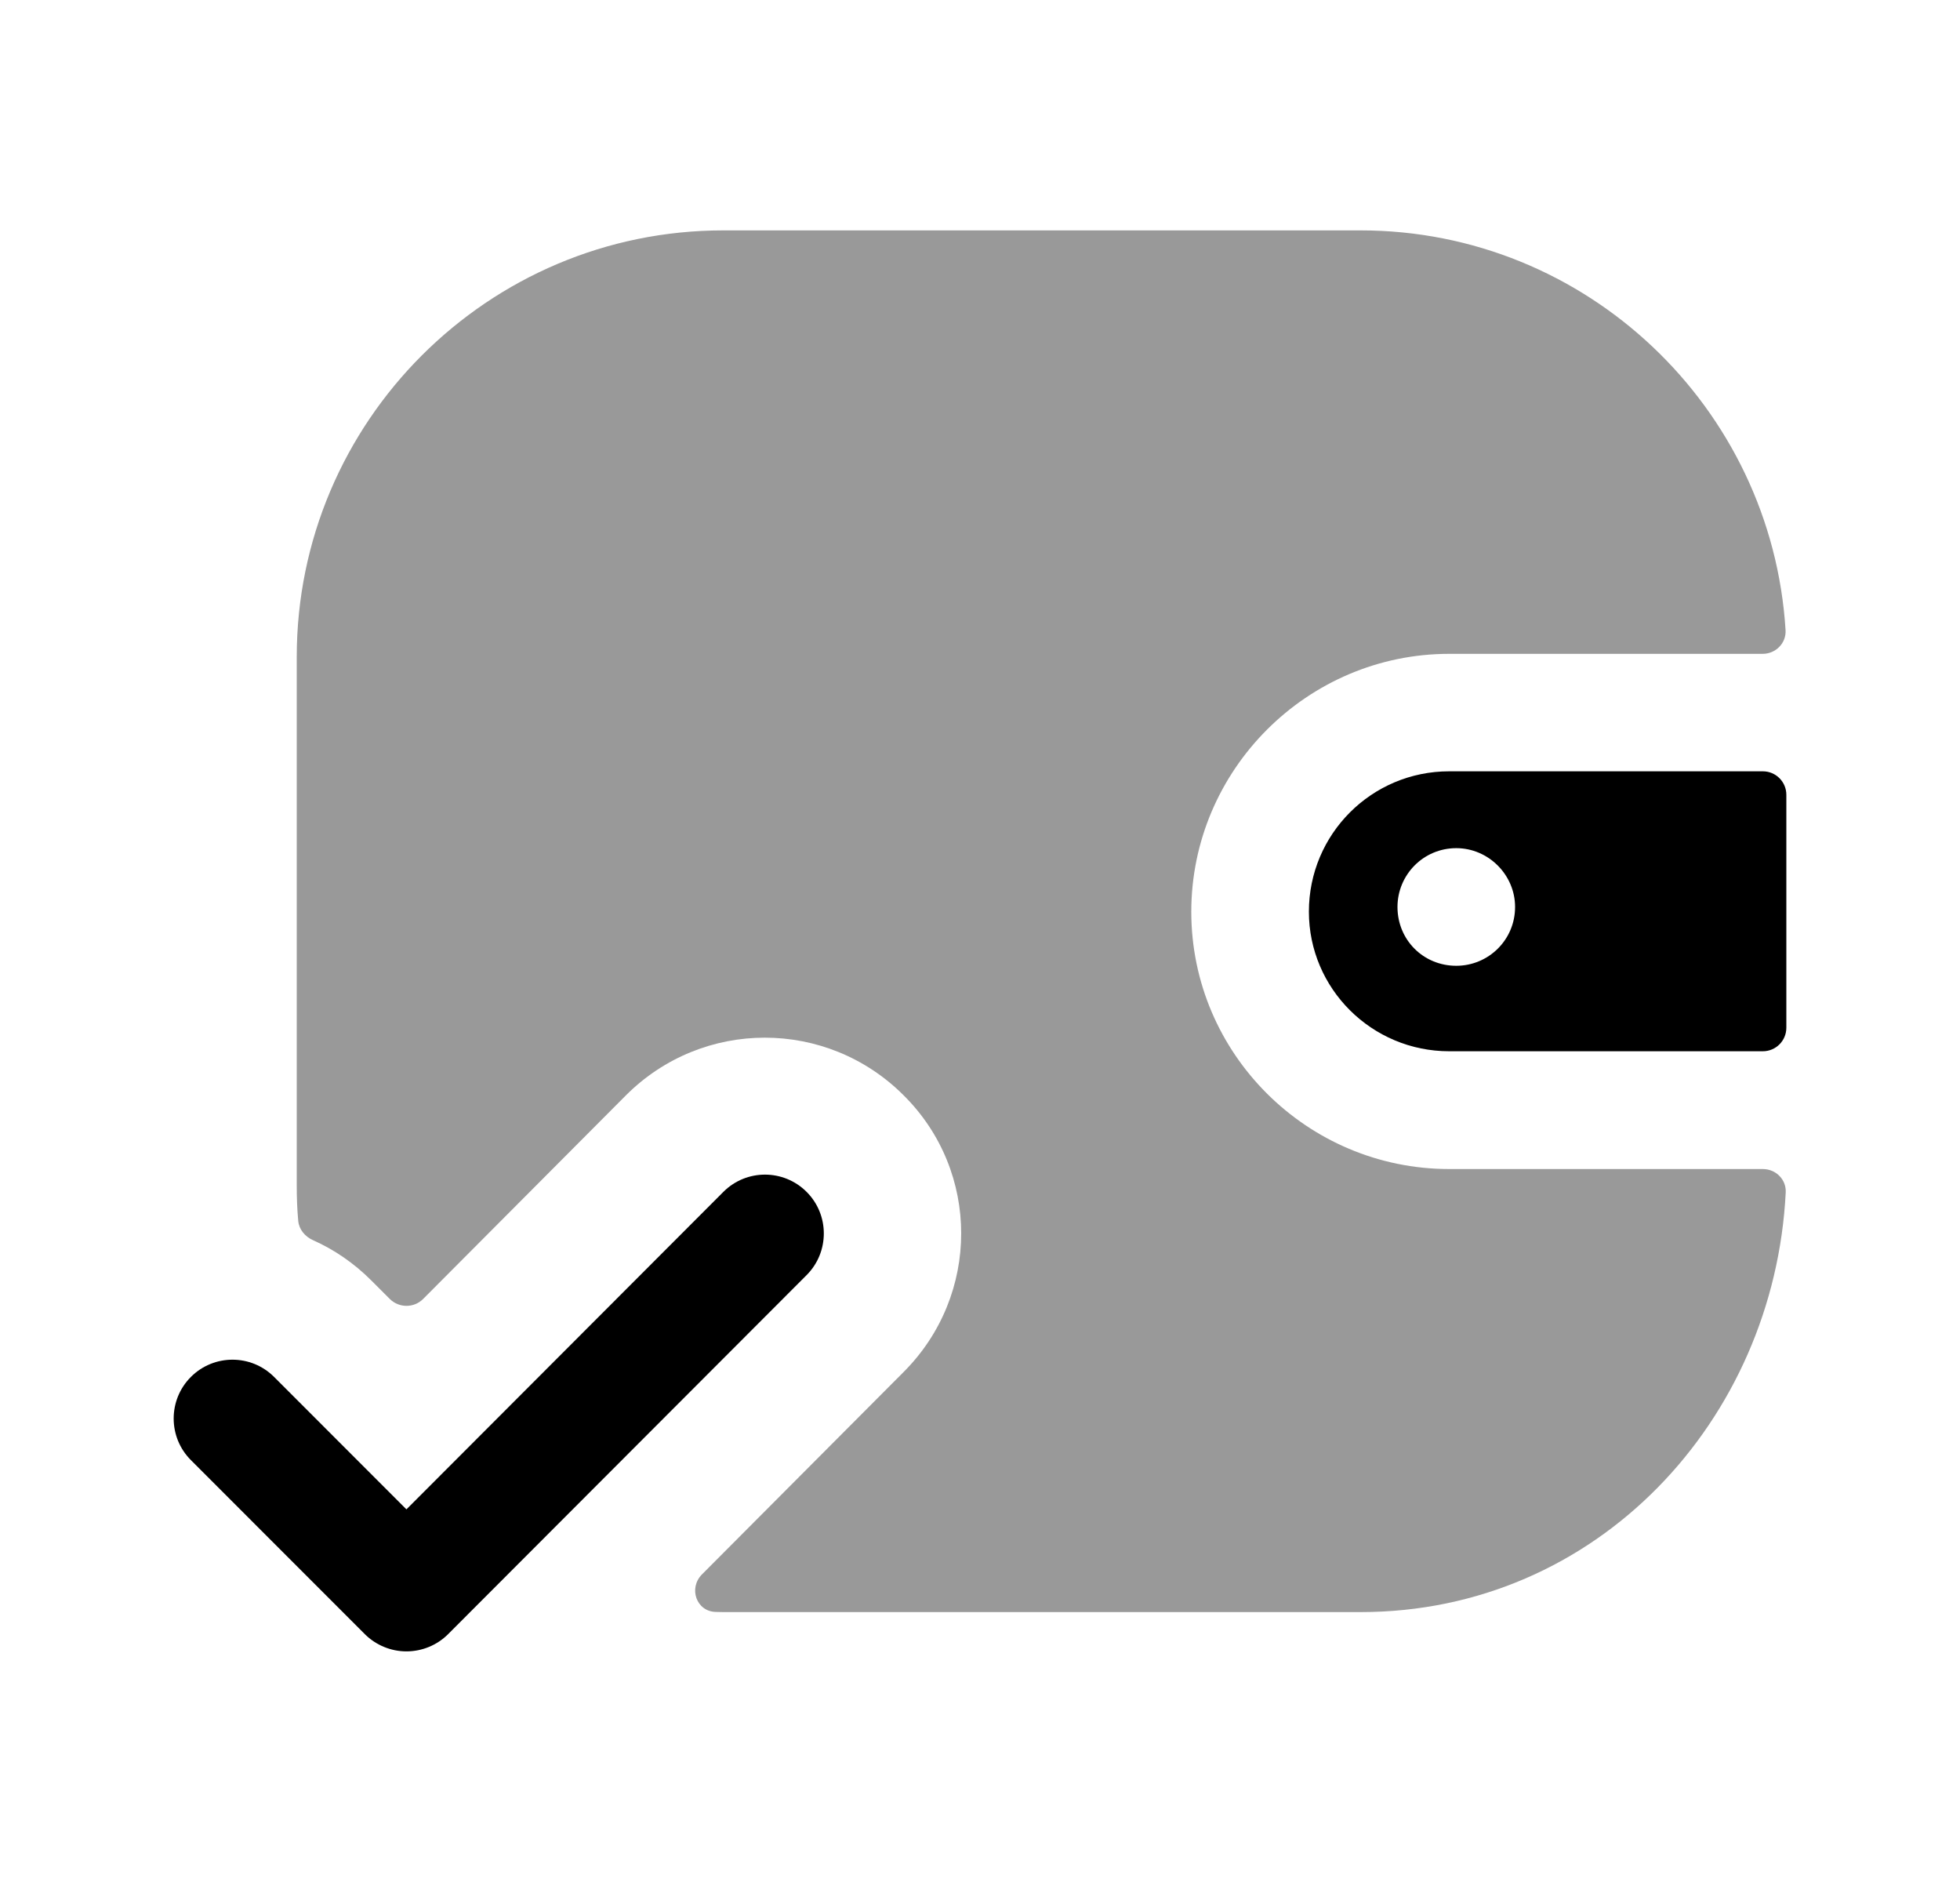 <svg width="25" height="24" viewBox="0 0 25 24" fill="none" xmlns="http://www.w3.org/2000/svg">
<path opacity="0.4" fill-rule="evenodd" clip-rule="evenodd" d="M15.195 11.627C15.195 9.818 16.675 8.338 18.485 8.338H22.483C22.649 8.338 22.785 8.202 22.775 8.036C22.599 5.196 20.234 2.938 17.355 2.938H9.225C6.225 2.938 3.785 5.378 3.785 8.377V15.117C3.785 15.268 3.79 15.418 3.804 15.569C3.814 15.679 3.891 15.77 3.992 15.815C4.259 15.934 4.511 16.104 4.735 16.328L4.972 16.565C5.09 16.682 5.28 16.682 5.397 16.565L7.985 13.967C8.965 12.988 10.545 12.988 11.525 13.967C12.505 14.938 12.505 16.517 11.525 17.497L8.954 20.077C8.779 20.253 8.882 20.551 9.131 20.556C9.162 20.557 9.193 20.558 9.225 20.558H17.355C20.374 20.558 22.631 18.109 22.777 15.207C22.786 15.042 22.651 14.908 22.485 14.908H18.485C16.675 14.908 15.195 13.438 15.195 11.627Z" fill="black"/>
<path fill-rule="evenodd" clip-rule="evenodd" d="M19.325 11.566C19.325 11.986 18.985 12.316 18.575 12.316C18.155 12.316 17.825 11.986 17.825 11.566C17.825 11.156 18.155 10.816 18.575 10.816C18.985 10.816 19.325 11.156 19.325 11.566ZM16.695 11.626C16.695 12.606 17.495 13.406 18.485 13.406H22.485C22.651 13.406 22.785 13.272 22.785 13.106V10.136C22.785 9.97 22.651 9.836 22.485 9.836H18.485C17.495 9.836 16.695 10.636 16.695 11.626Z" fill="black"/>
<path fill-rule="evenodd" clip-rule="evenodd" d="M10.288 15.199C9.995 14.906 9.52 14.906 9.227 15.199L5.184 19.248L3.496 17.559C3.203 17.266 2.728 17.266 2.435 17.559C2.142 17.852 2.142 18.327 2.435 18.62L4.654 20.84C4.795 20.98 4.986 21.059 5.184 21.059C5.384 21.059 5.575 20.98 5.715 20.84L10.289 16.26C10.581 15.967 10.581 15.491 10.288 15.199Z" fill="black"/>
</svg>